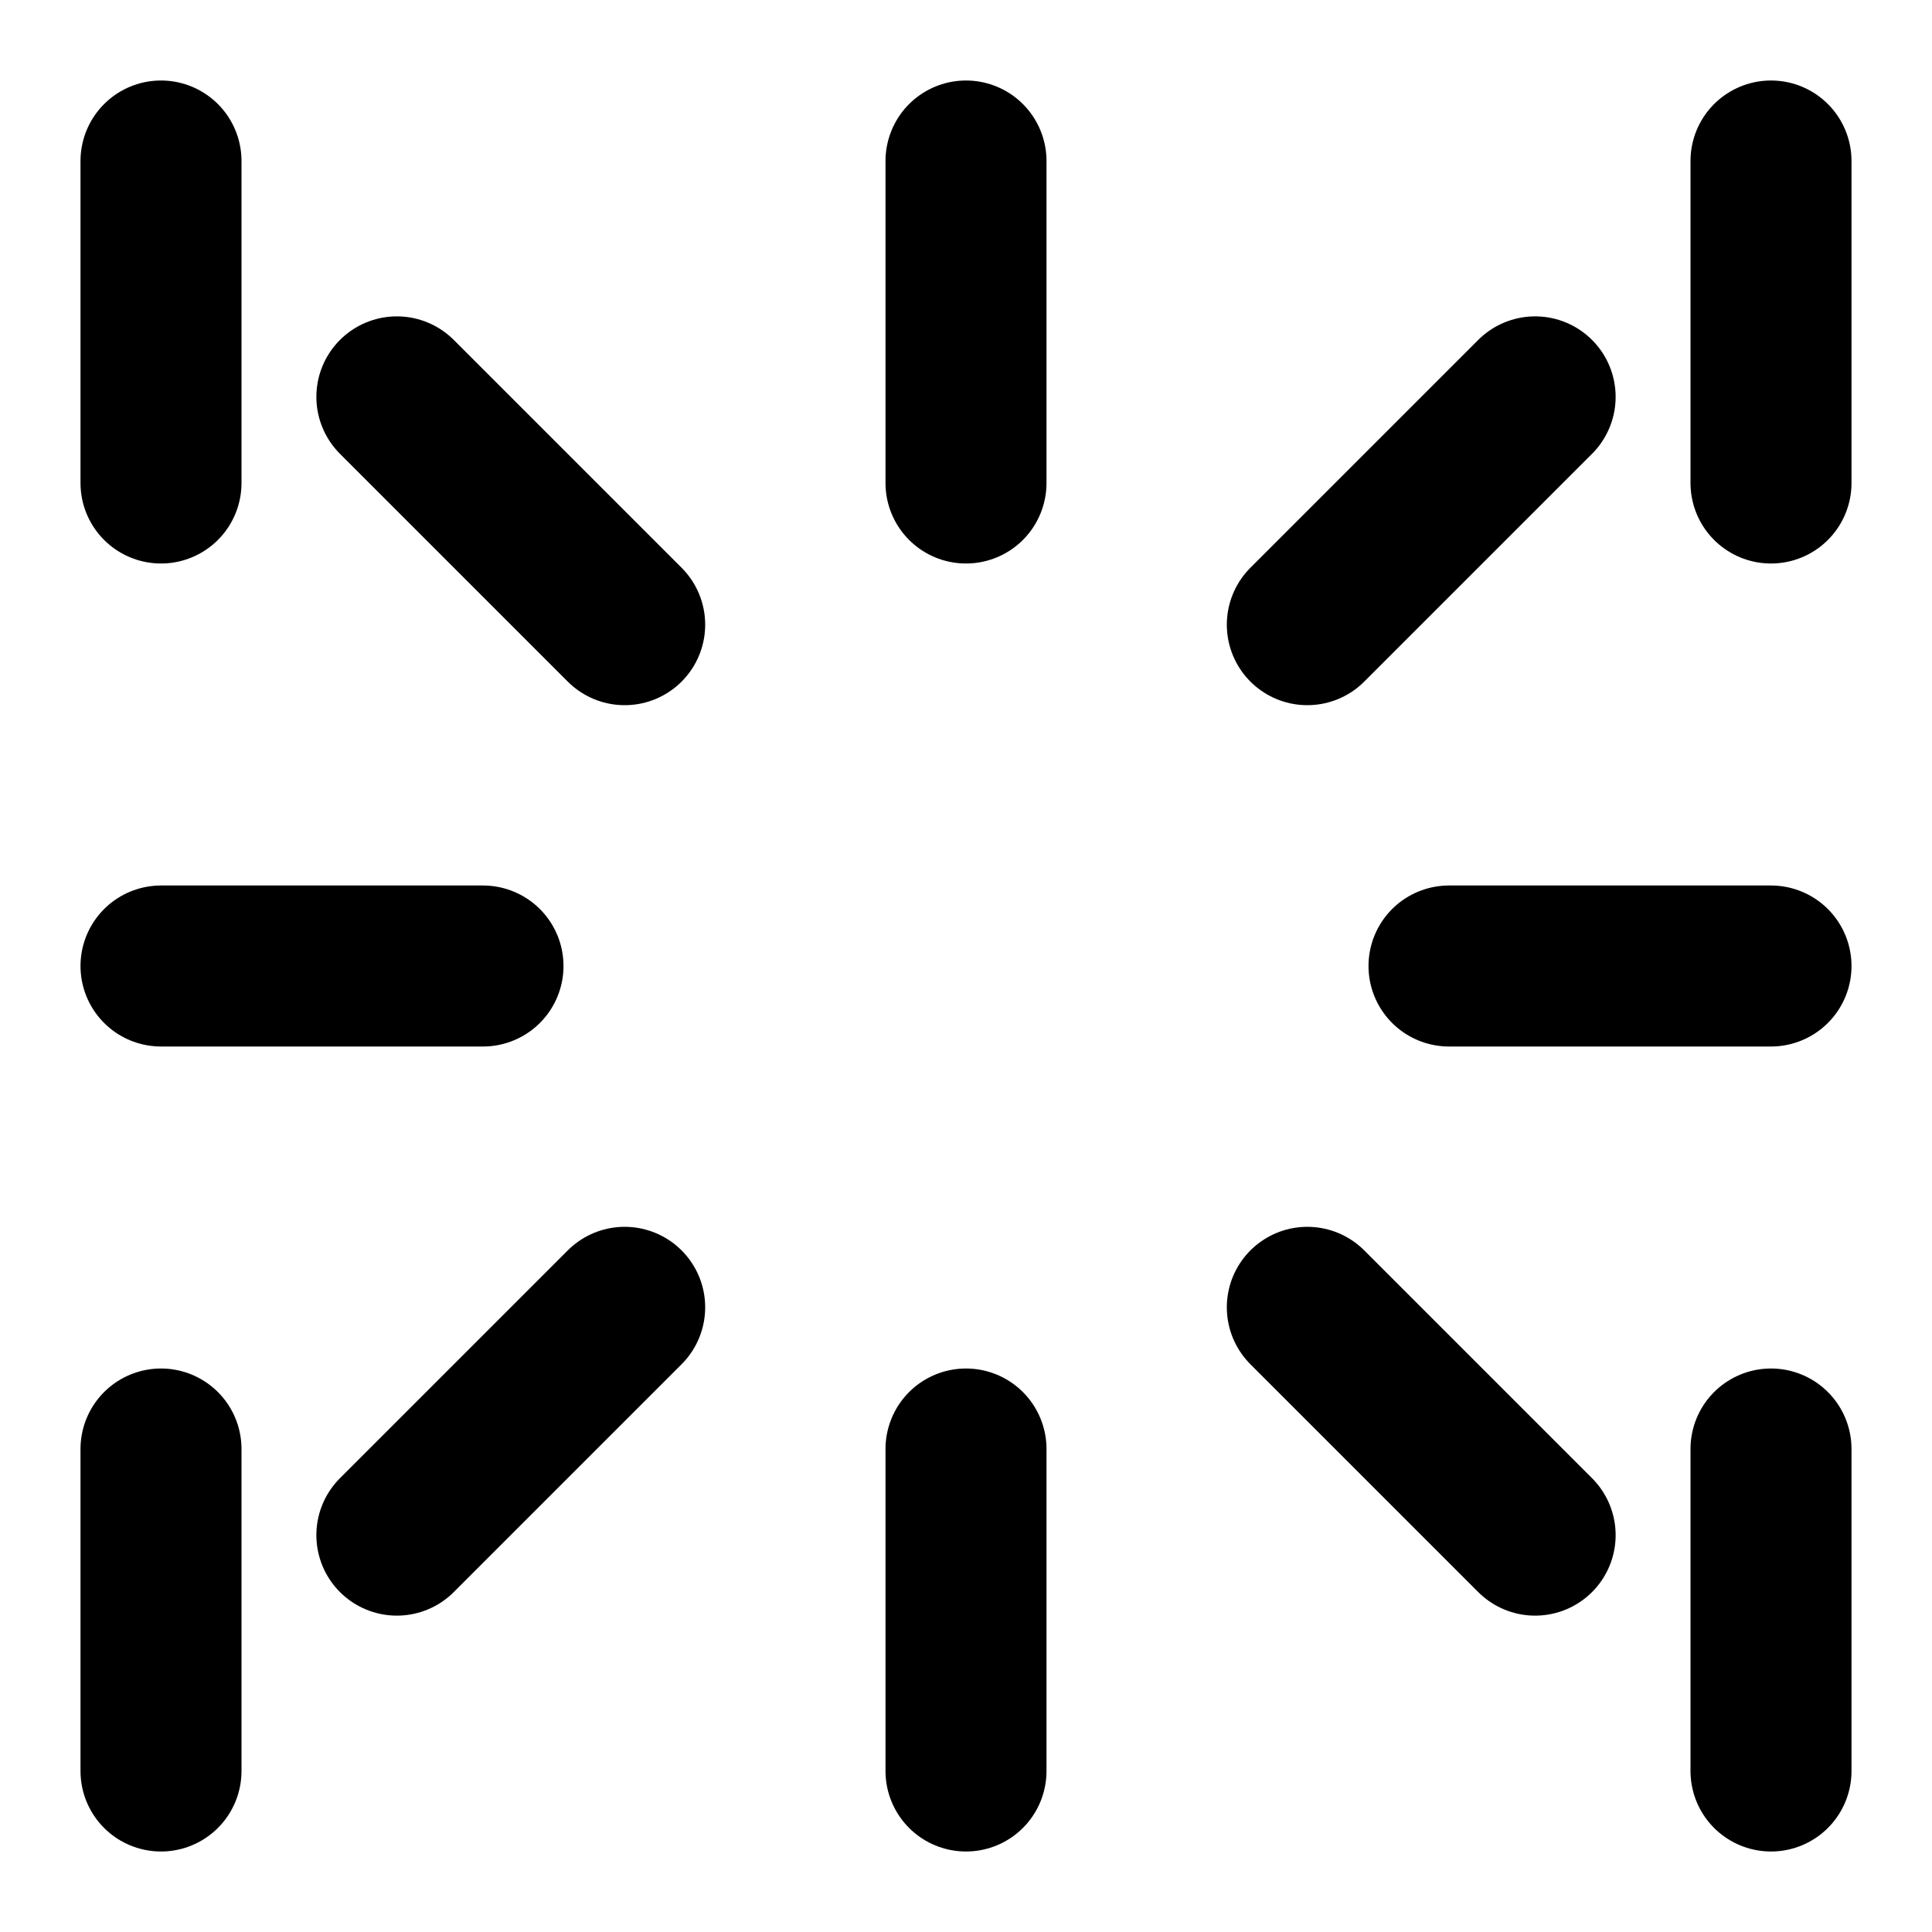 <svg width="24" height="24" viewBox="0 0 24 24" fill="none" xmlns="http://www.w3.org/2000/svg">
<path d="M12 2V6M12 18V22M4.93 4.93L7.76 7.76M16.24 16.24L19.07 19.07M2 12H6M18 12H22M4.93 19.07L7.76 16.24M16.24 7.76L19.07 4.93M22 2L22 6M22 18L22 22M2 2L2 6M2 18L2 22" stroke="currentColor" stroke-width="2" stroke-linecap="round" stroke-linejoin="round"/>
</svg>

